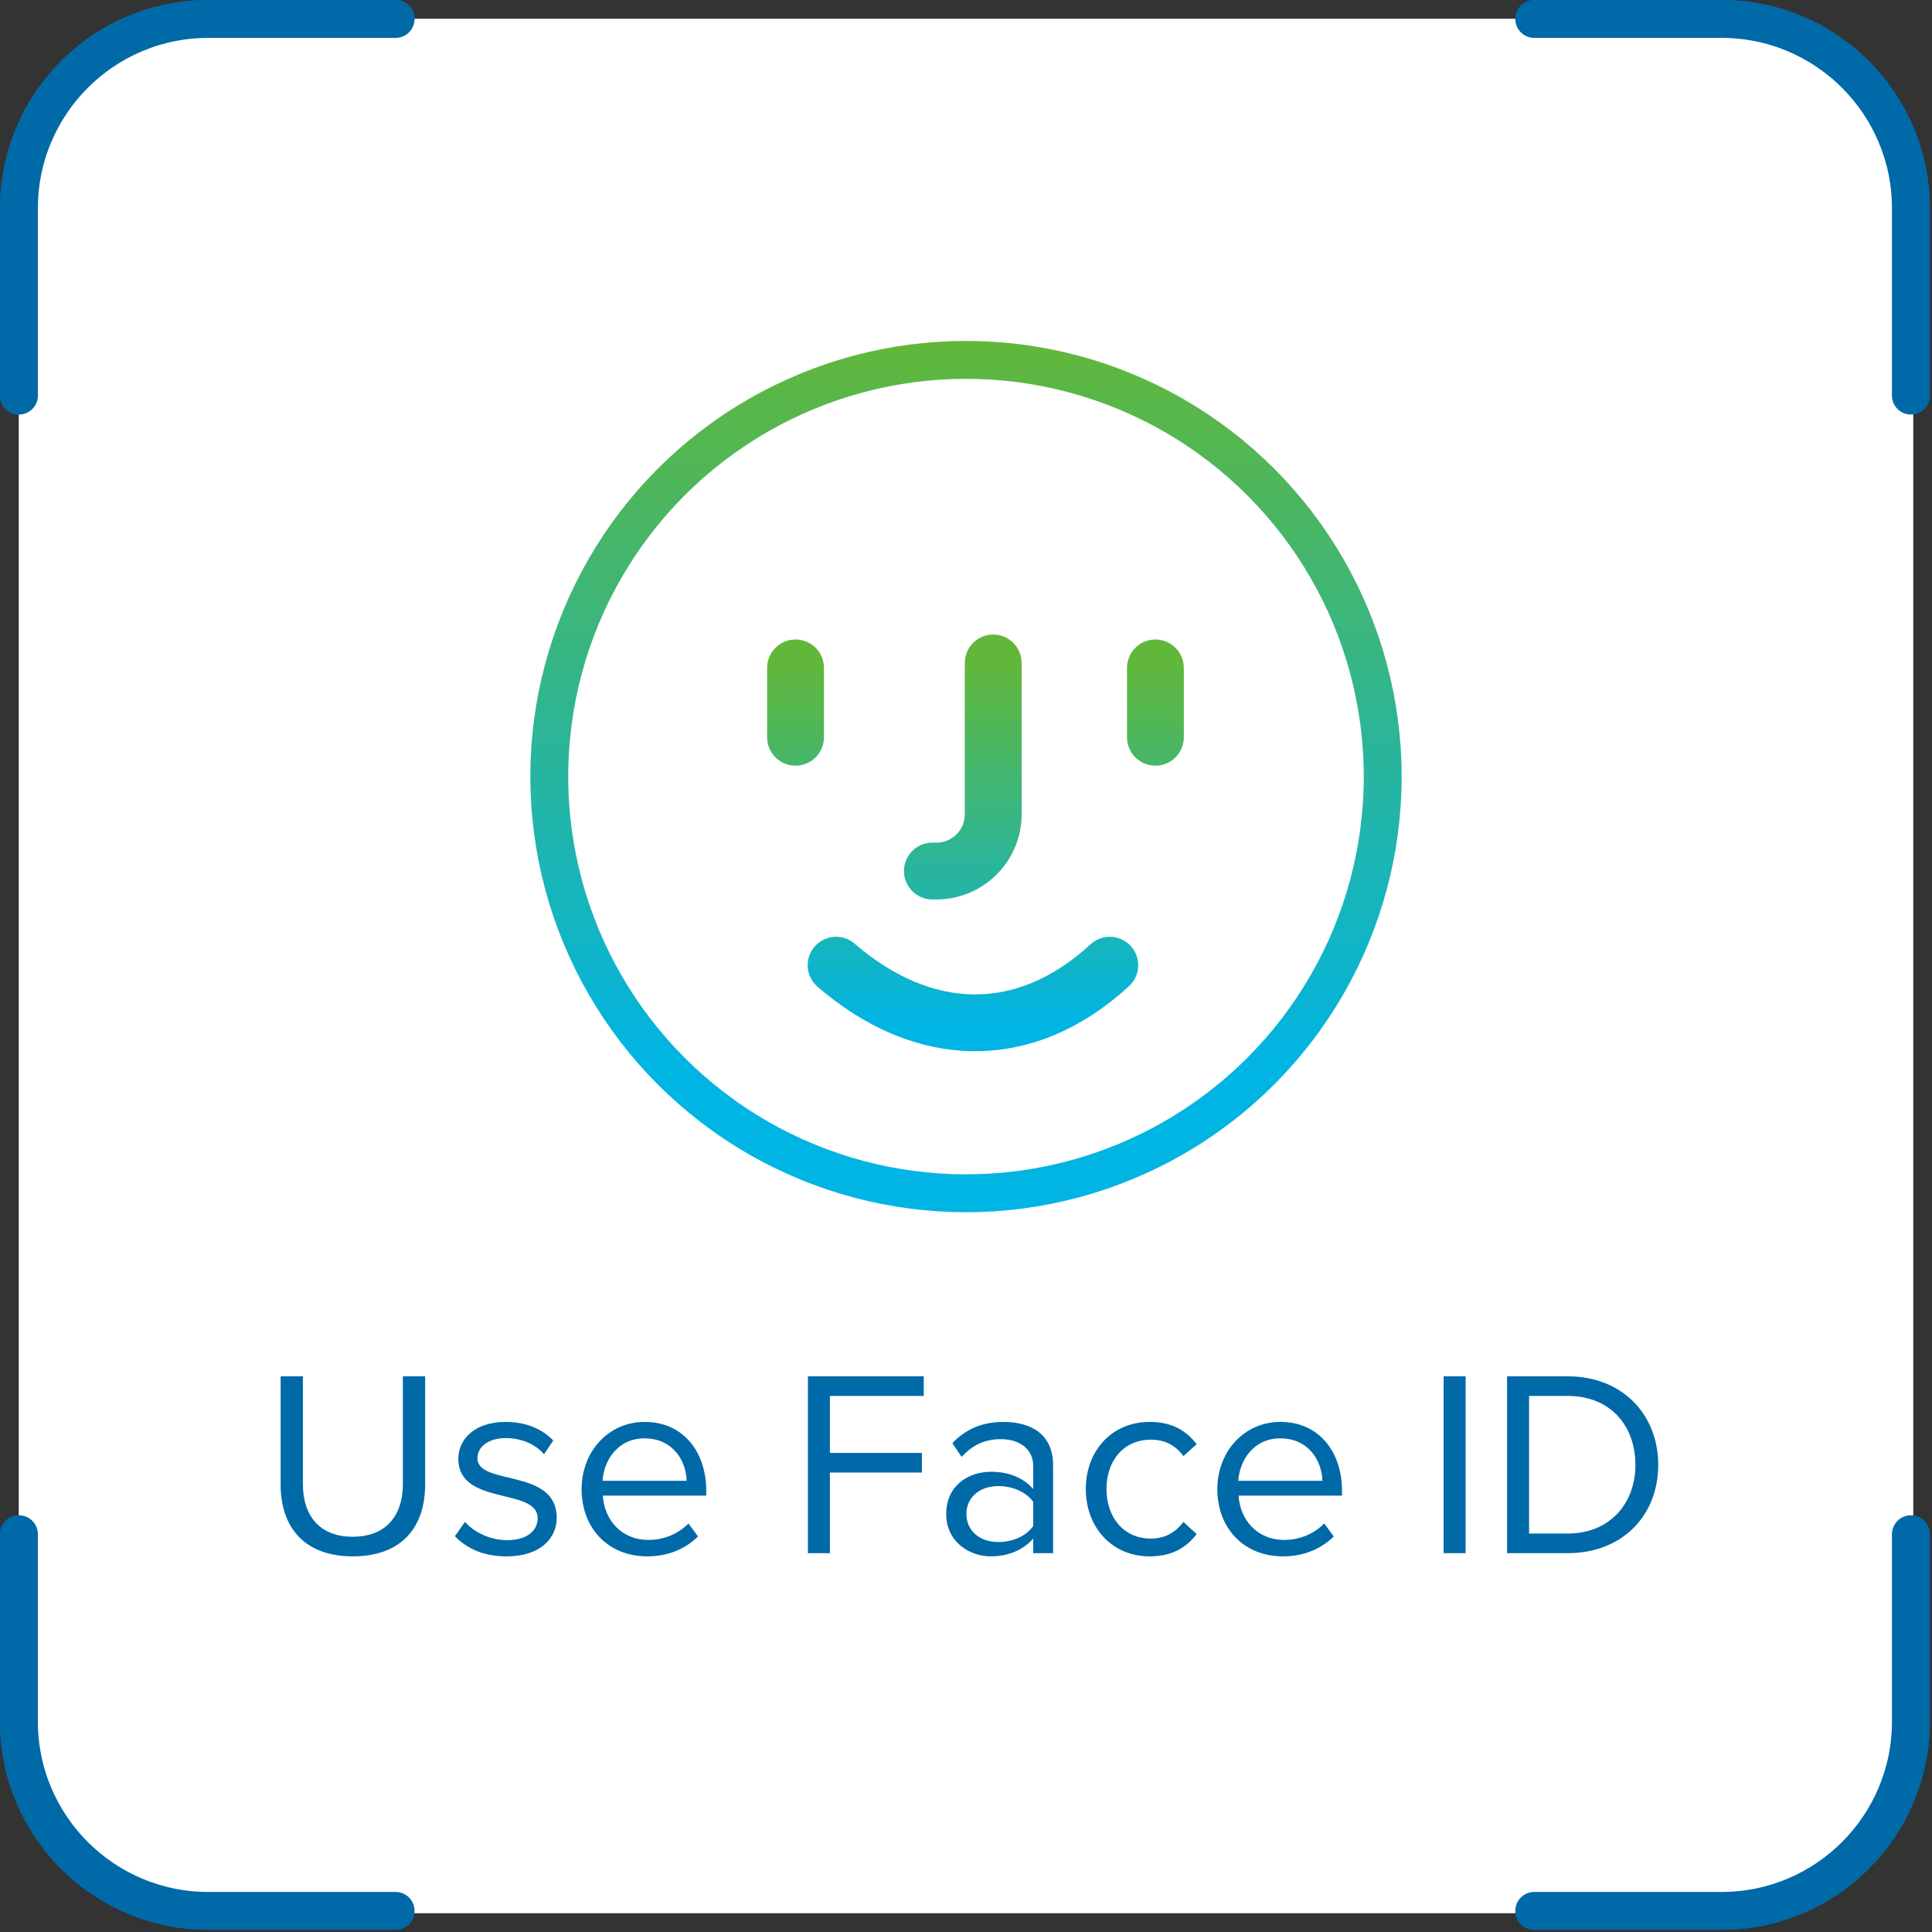 <svg width="102" height="102" viewBox="0 0 102 102" fill="none" xmlns="http://www.w3.org/2000/svg">
<rect x="0" y="0" width="102" height="102" fill="#333333" stroke="none"/>
<rect x="1" y="1" width="100" height="100" rx="10" fill="white"/>
<path d="M54 38.219C52.906 38.219 52.203 39.078 52.203 40.094C52.281 45.719 51.5 51.109 50.016 56.578C49.703 57.438 50.094 59 51.734 59C52.594 59 53.297 58.531 53.531 57.672C54.625 53.922 55.875 47.906 55.875 40.094C55.875 39.078 55.016 38.219 54 38.219ZM53.922 31.891C49.078 31.891 45.797 35.562 45.875 39.781C45.875 43.531 45.562 47.281 44.781 50.875C44.547 51.812 45.25 52.906 46.266 53.141C47.203 53.297 48.219 52.672 48.453 51.656C49.312 47.75 49.625 43.766 49.625 39.781C49.547 37.672 51.109 35.641 53.844 35.641C56.266 35.641 58.297 37.594 58.375 39.938C58.375 43.609 58.141 47.516 57.516 51.188C57.359 52.125 58.062 53.141 59.078 53.297C60.641 53.609 61.188 52.125 61.188 51.812C61.891 47.906 62.125 43.844 62.125 39.938C62.047 35.562 58.375 31.969 53.922 31.891ZM45.25 30.328C44.469 29.703 43.297 29.781 42.594 30.562C40.641 33.062 39.547 36.188 39.625 39.312C39.625 42.281 39.391 45.25 38.922 48.062C38.688 49.078 39.391 50.094 40.406 50.25C41.969 50.562 42.516 49.078 42.516 48.766C43.062 45.641 43.297 42.438 43.297 39.312C43.297 36.969 44.078 34.781 45.484 32.984C46.188 32.125 46.031 30.953 45.25 30.328ZM53.766 25.484C52.594 25.406 51.422 25.562 50.25 25.875C49.234 26.031 48.609 27.047 48.844 28.141C49.078 29.078 50.016 29.703 51.031 29.469C51.969 29.312 52.828 29.156 53.766 29.234C59.625 29.312 64.547 34 64.625 39.703C64.625 42.672 64.469 45.562 64.156 48.609C64.078 49.625 64.781 50.484 65.797 50.641C67.125 50.719 67.828 49.703 67.906 49C68.219 45.875 68.375 42.75 68.375 39.625C68.219 31.969 61.734 25.562 53.766 25.484ZM73.531 34.938C73.297 34 72.281 33.297 71.266 33.531C70.328 33.766 69.625 34.703 69.859 35.719C70.172 37.438 70.25 38.688 70.172 40.562C70.172 41.578 71.031 42.438 72.047 42.438C73.062 42.438 73.922 41.656 73.922 40.562C74 38.844 74 37.125 73.531 34.938ZM70.328 27.828C66.5 22.438 60.25 19.156 53.609 19C48.219 19 43.141 20.953 39.391 24.703C35.797 28.375 33.844 33.141 33.922 38.297V40.016C33.922 41.031 34.781 41.891 35.797 41.891C35.797 41.891 35.797 41.891 35.875 41.891C36.812 41.891 37.672 41.109 37.672 40.094V38.219C37.672 34.156 39.234 30.25 42.125 27.359C45.172 24.391 49.234 22.75 53.688 22.828C59.078 22.828 64.156 25.562 67.281 30.016C67.906 30.875 69.078 31.031 69.938 30.484C70.719 29.859 70.953 28.688 70.328 27.828Z" fill="url(#paint0_linear_8_20)"/>
<path d="M15.713 82.168C18.247 82.168 19.535 80.684 19.535 78.36V72.662H18.358V78.346C18.358 80.054 17.434 81.132 15.713 81.132C13.991 81.132 13.081 80.054 13.081 78.346V72.662H11.905V78.374C11.905 80.67 13.193 82.168 15.713 82.168ZM23.835 82.168C25.571 82.168 26.481 81.258 26.481 80.124C26.481 77.492 22.295 78.458 22.295 76.988C22.295 76.386 22.869 75.924 23.793 75.924C24.675 75.924 25.403 76.288 25.809 76.778L26.299 76.05C25.767 75.504 24.955 75.07 23.793 75.07C22.183 75.07 21.287 75.952 21.287 77.016C21.287 79.522 25.473 78.514 25.473 80.152C25.473 80.824 24.899 81.314 23.863 81.314C22.939 81.314 22.085 80.866 21.637 80.348L21.105 81.104C21.791 81.818 22.715 82.168 23.835 82.168ZM31.253 82.168C32.345 82.168 33.255 81.79 33.941 81.118L33.437 80.432C32.891 80.992 32.121 81.3 31.337 81.3C29.881 81.3 28.999 80.236 28.915 78.962H34.375V78.696C34.375 76.666 33.171 75.07 31.127 75.07C29.195 75.07 27.795 76.652 27.795 78.612C27.795 80.726 29.237 82.168 31.253 82.168ZM33.339 78.178H28.901C28.957 77.156 29.671 75.938 31.113 75.938C32.653 75.938 33.325 77.184 33.339 78.178ZM43.212 82V73.698H46.18V72.662H39.096V73.698H42.05V82H43.212ZM49.023 82.168C51.081 82.168 52.37 80.572 52.37 78.612C52.37 76.652 51.081 75.07 49.023 75.07C46.965 75.07 45.678 76.652 45.678 78.612C45.678 80.572 46.965 82.168 49.023 82.168ZM49.023 81.23C47.581 81.23 46.783 79.998 46.783 78.612C46.783 77.24 47.581 76.008 49.023 76.008C50.465 76.008 51.264 77.24 51.264 78.612C51.264 79.998 50.465 81.23 49.023 81.23ZM59.695 82V75.238H58.645V80.208C58.253 80.754 57.469 81.23 56.657 81.23C55.733 81.23 55.131 80.88 55.131 79.69V75.238H54.081V80.012C54.081 81.468 54.823 82.168 56.237 82.168C57.245 82.168 58.127 81.636 58.645 81.048V82H59.695ZM64.774 82.168C66.006 82.168 66.734 81.664 67.252 80.992L66.552 80.348C66.104 80.95 65.53 81.23 64.83 81.23C63.402 81.23 62.492 80.11 62.492 78.612C62.492 77.114 63.402 76.008 64.83 76.008C65.53 76.008 66.104 76.26 66.552 76.876L67.252 76.246C66.734 75.574 66.006 75.07 64.774 75.07C62.758 75.07 61.4 76.61 61.4 78.612C61.4 80.614 62.758 82.168 64.774 82.168ZM74.365 82V77.226C74.365 75.756 73.624 75.07 72.21 75.07C71.188 75.07 70.263 75.644 69.802 76.218V72.662H68.751V82H69.802V77.058C70.194 76.512 70.978 76.008 71.79 76.008C72.713 76.008 73.316 76.344 73.316 77.548V82H74.365ZM81.289 82V72.662H80.127V82H81.289ZM86.669 82C89.581 82 91.457 79.998 91.457 77.338C91.457 74.692 89.581 72.662 86.669 72.662H83.477V82H86.669ZM86.669 80.964H84.639V73.698H86.669C88.979 73.698 90.253 75.322 90.253 77.338C90.253 79.34 88.937 80.964 86.669 80.964Z" fill="#0069A7"/>
<path d="M1 20.886V11C1 5.477 5.477 1 11 1H20.886" stroke="#0069A7" stroke-width="2" stroke-linecap="round"/>
<path d="M1 81V90.886C1 96.409 5.477 100.886 11 100.886H20.886" stroke="#0069A7" stroke-width="2" stroke-linecap="round"/>
<path d="M100.886 20.886V11C100.886 5.477 96.409 1 90.886 1H81" stroke="#0069A7" stroke-width="2" stroke-linecap="round"/>
<path d="M100.886 81V90.886C100.886 96.409 96.409 100.886 90.886 100.886H81" stroke="#0069A7" stroke-width="2" stroke-linecap="round"/>
<rect x="1" y="1" width="100" height="100" rx="10" fill="white"/>
<path d="M42 35.262V38.924M61 35.262V38.924M52.437 35V42.987C52.437 44.644 51.093 45.987 49.437 45.987H49.225M44.141 50.958C48.69 54.882 54.042 55.144 58.592 50.958" stroke="url(#paint1_linear_8_20)" stroke-width="3" stroke-linecap="round"/>
<circle cx="51" cy="41" r="22" stroke="url(#paint2_linear_8_20)" stroke-width="2"/>
<path d="M18.624 82.168C21.158 82.168 22.446 80.684 22.446 78.36V72.662H21.27V78.346C21.27 80.054 20.346 81.132 18.624 81.132C16.902 81.132 15.992 80.054 15.992 78.346V72.662H14.816V78.374C14.816 80.67 16.104 82.168 18.624 82.168ZM26.746 82.168C28.482 82.168 29.392 81.258 29.392 80.124C29.392 77.492 25.206 78.458 25.206 76.988C25.206 76.386 25.78 75.924 26.704 75.924C27.586 75.924 28.314 76.288 28.72 76.778L29.21 76.05C28.678 75.504 27.866 75.07 26.704 75.07C25.094 75.07 24.198 75.952 24.198 77.016C24.198 79.522 28.384 78.514 28.384 80.152C28.384 80.824 27.81 81.314 26.774 81.314C25.85 81.314 24.996 80.866 24.548 80.348L24.016 81.104C24.702 81.818 25.626 82.168 26.746 82.168ZM34.164 82.168C35.256 82.168 36.166 81.79 36.852 81.118L36.348 80.432C35.802 80.992 35.032 81.3 34.248 81.3C32.792 81.3 31.91 80.236 31.826 78.962H37.286V78.696C37.286 76.666 36.082 75.07 34.038 75.07C32.106 75.07 30.706 76.652 30.706 78.612C30.706 80.726 32.148 82.168 34.164 82.168ZM36.25 78.178H31.812C31.868 77.156 32.582 75.938 34.024 75.938C35.564 75.938 36.236 77.184 36.25 78.178ZM43.814 82V77.744H48.672V76.708H43.814V73.698H48.77V72.662H42.652V82H43.814ZM55.599 82V77.352C55.599 75.714 54.422 75.07 52.98 75.07C51.874 75.07 51.007 75.434 50.279 76.19L50.769 76.918C51.37 76.26 52.029 75.98 52.84 75.98C53.821 75.98 54.548 76.498 54.548 77.394V78.612C54.002 77.996 53.233 77.702 52.309 77.702C51.16 77.702 49.956 78.402 49.956 79.928C49.956 81.398 51.175 82.168 52.309 82.168C53.218 82.168 54.002 81.846 54.548 81.23V82H55.599ZM52.7 81.412C51.706 81.412 51.02 80.796 51.02 79.928C51.02 79.074 51.706 78.458 52.7 78.458C53.428 78.458 54.142 78.738 54.548 79.284V80.572C54.142 81.132 53.428 81.412 52.7 81.412ZM60.699 82.168C61.931 82.168 62.659 81.664 63.177 80.992L62.477 80.348C62.029 80.95 61.455 81.23 60.755 81.23C59.327 81.23 58.417 80.11 58.417 78.612C58.417 77.114 59.327 76.008 60.755 76.008C61.455 76.008 62.029 76.26 62.477 76.876L63.177 76.246C62.659 75.574 61.931 75.07 60.699 75.07C58.683 75.07 57.325 76.61 57.325 78.612C57.325 80.614 58.683 82.168 60.699 82.168ZM67.728 82.168C68.82 82.168 69.73 81.79 70.416 81.118L69.912 80.432C69.366 80.992 68.596 81.3 67.812 81.3C66.356 81.3 65.474 80.236 65.39 78.962H70.85V78.696C70.85 76.666 69.646 75.07 67.602 75.07C65.67 75.07 64.27 76.652 64.27 78.612C64.27 80.726 65.712 82.168 67.728 82.168ZM69.814 78.178H65.376C65.432 77.156 66.146 75.938 67.588 75.938C69.128 75.938 69.8 77.184 69.814 78.178ZM77.378 82V72.662H76.216V82H77.378ZM82.758 82C85.67 82 87.546 79.998 87.546 77.338C87.546 74.692 85.67 72.662 82.758 72.662H79.566V82H82.758ZM82.758 80.964H80.728V73.698H82.758C85.068 73.698 86.342 75.322 86.342 77.338C86.342 79.34 85.026 80.964 82.758 80.964Z" fill="#0069A7"/>
<path d="M1 20.886V11C1 5.477 5.477 1 11 1H20.886" stroke="#0069A7" stroke-width="2" stroke-linecap="round"/>
<path d="M1 81V90.886C1 96.409 5.477 100.886 11 100.886H20.886" stroke="#0069A7" stroke-width="2" stroke-linecap="round"/>
<path d="M100.886 20.886V11C100.886 5.477 96.409 1 90.886 1H81" stroke="#0069A7" stroke-width="2" stroke-linecap="round"/>
<path d="M100.886 81V90.886C100.886 96.409 96.409 100.886 90.886 100.886H81" stroke="#0069A7" stroke-width="2" stroke-linecap="round"/>
<defs>
<linearGradient id="paint0_linear_8_20" x1="54" y1="24" x2="53" y2="60" gradientUnits="userSpaceOnUse">
<stop stop-color="#0069A7"/>
<stop offset="1" stop-color="#3CA70D" stop-opacity="0.4"/>
</linearGradient>
<linearGradient id="paint1_linear_8_20" x1="51.5" y1="35" x2="51.5" y2="54" gradientUnits="userSpaceOnUse">
<stop stop-color="#61B73A"/>
<stop offset="1" stop-color="#00B4E3"/>
</linearGradient>
<linearGradient id="paint2_linear_8_20" x1="51" y1="18" x2="51" y2="64" gradientUnits="userSpaceOnUse">
<stop stop-color="#61B73A"/>
<stop offset="0.83" stop-color="#00B4E3"/>
</linearGradient>
</defs>
</svg>
